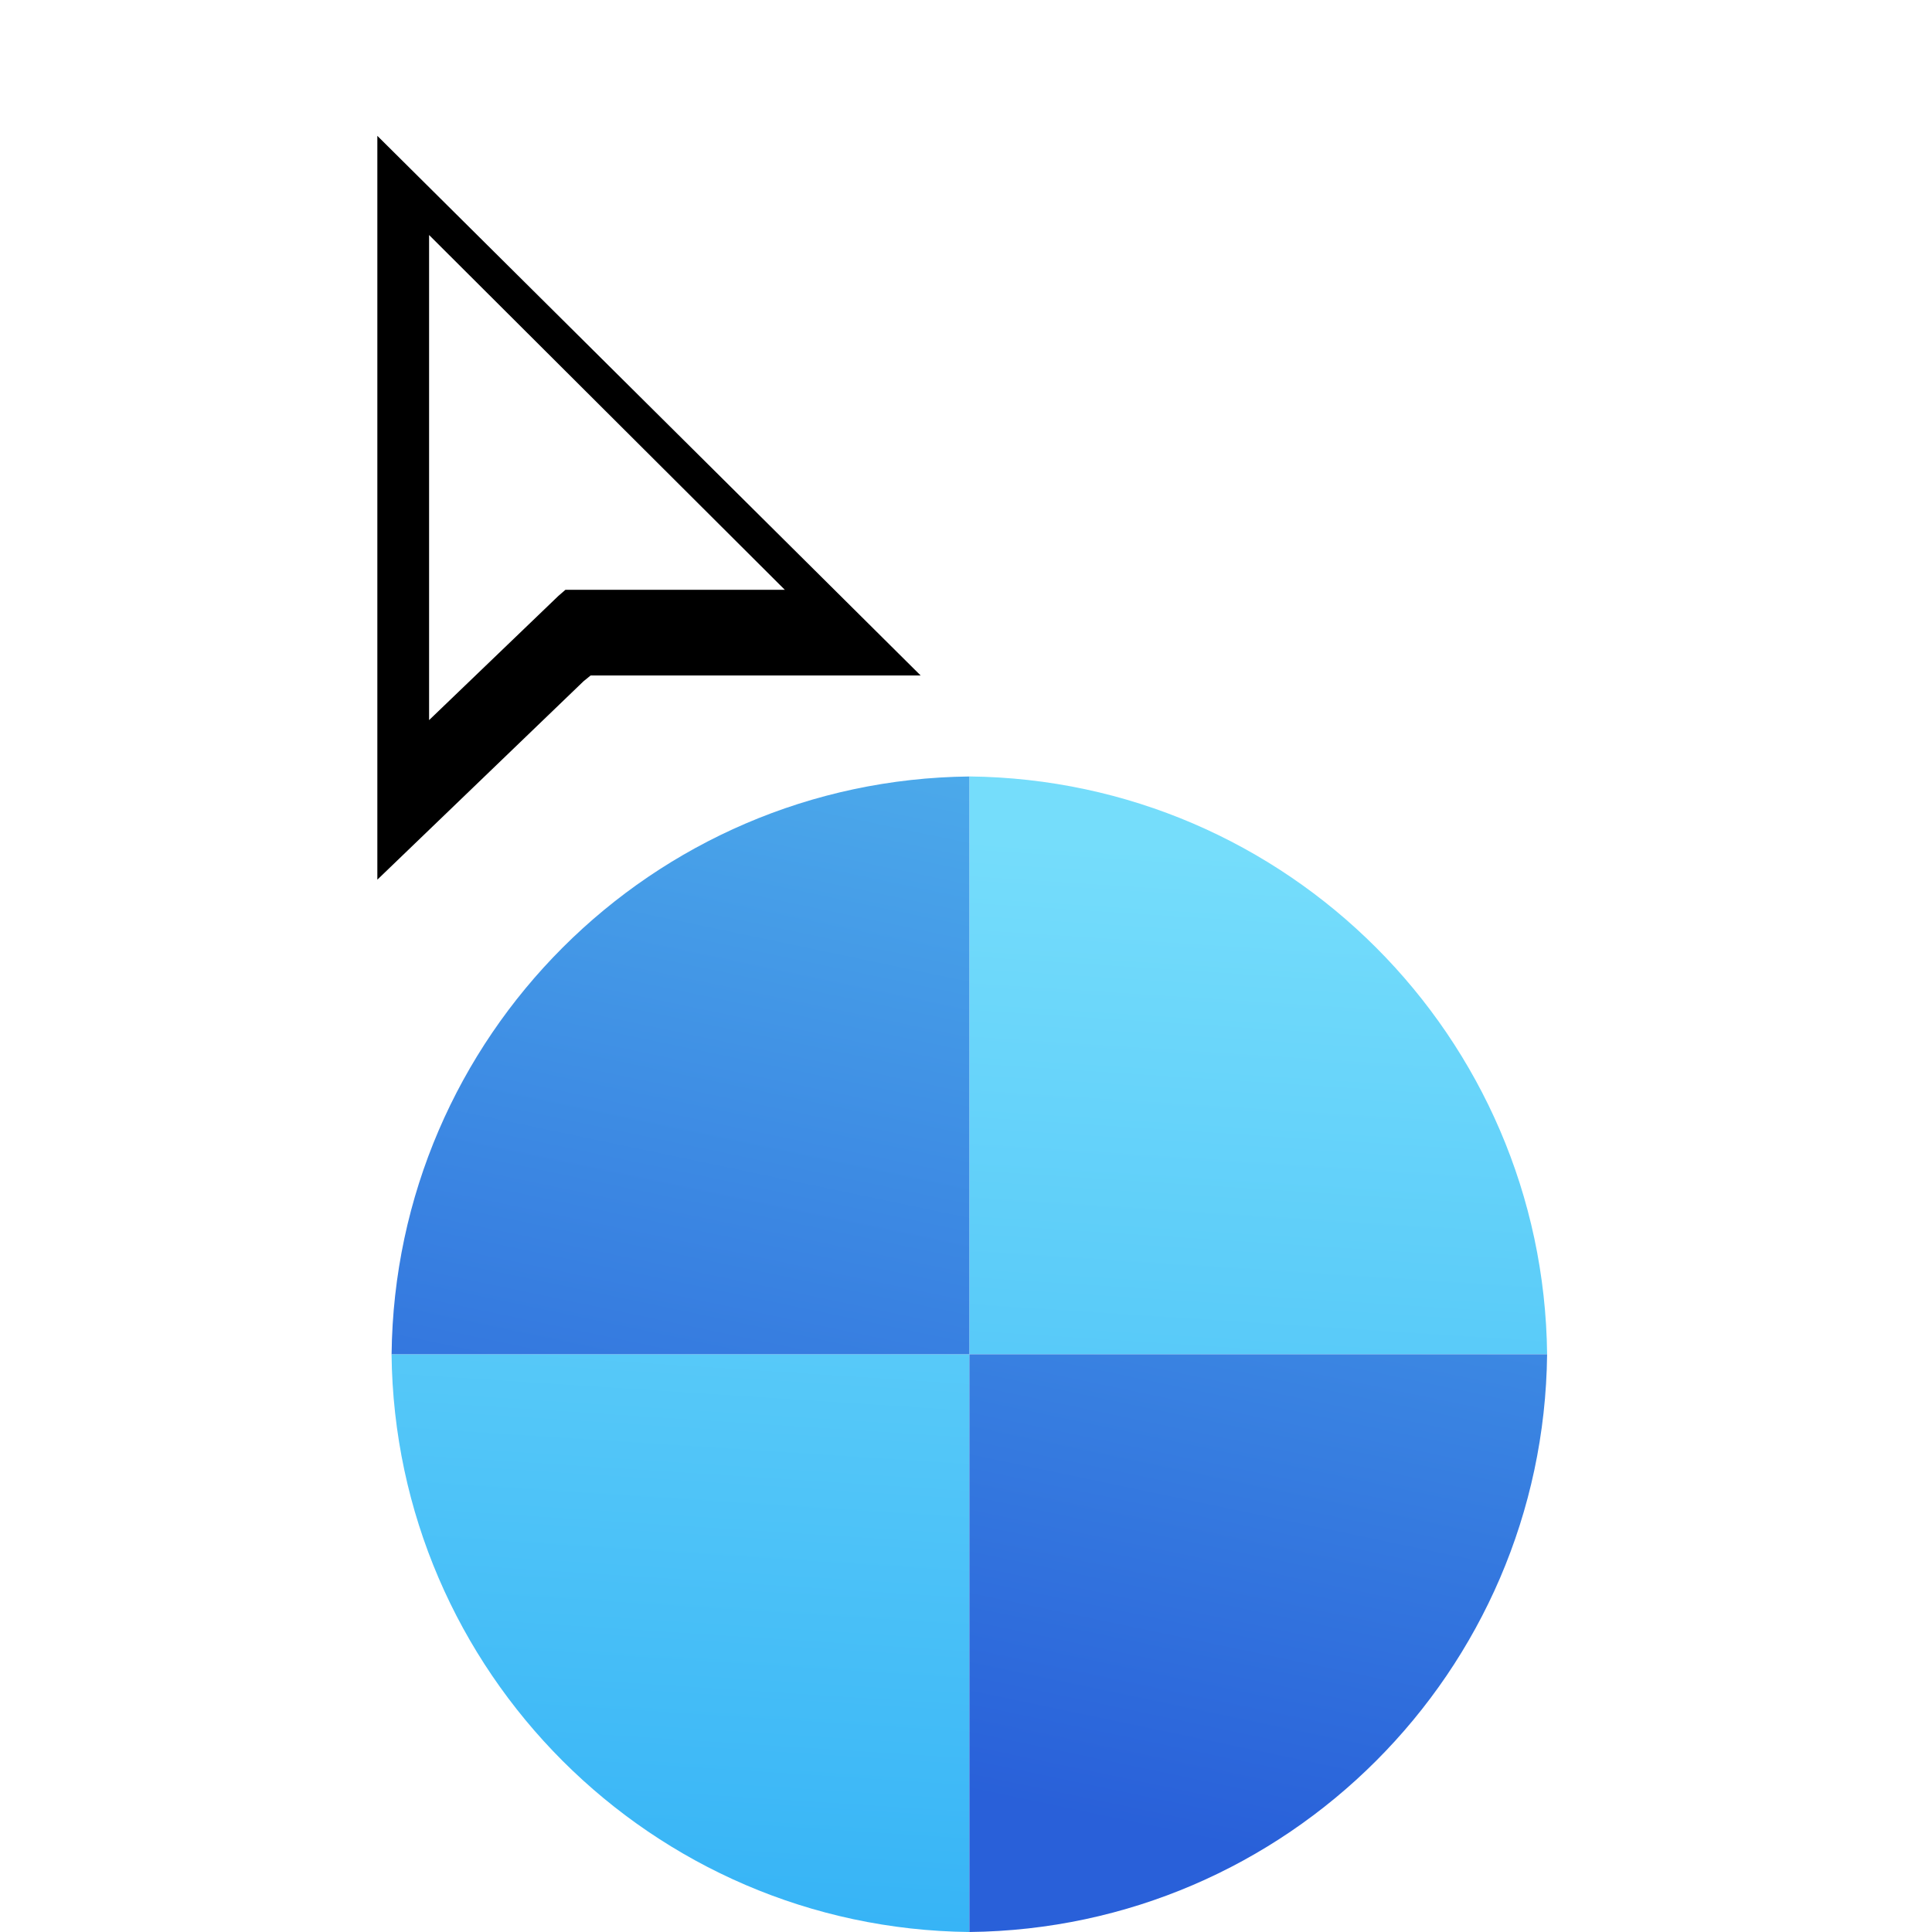 <svg width="256" height="256" viewBox="0 0 256 256" fill="none" xmlns="http://www.w3.org/2000/svg">
<g clip-path="url(#clip0_493_68)">
<g filter="url(#filter0_d_493_68)">
<path d="M205 175.44C204.547 133.358 170.517 99.337 128.444 98.883V175.44H205Z" fill="url(#paint0_linear_493_68)"/>
<path d="M51.883 175.444C52.337 217.526 86.366 251.547 128.439 252V175.444H51.883Z" fill="url(#paint1_linear_493_68)"/>
<path d="M205 175.444C204.547 217.526 170.517 251.547 128.444 252V175.444H205Z" fill="url(#paint2_linear_493_68)"/>
<path d="M51.888 175.444C52.342 133.363 86.371 99.341 128.444 98.888L128.444 175.444H51.888Z" fill="url(#paint3_linear_493_68)"/>
</g>
<g filter="url(#filter1_d_493_68)">
<g filter="url(#filter2_d_493_68)">
<path fill-rule="evenodd" clip-rule="evenodd" d="M53 105.56V7L124.992 78.506H81.26L80.322 79.269L53 105.56Z" fill="#000000"/>
</g>
<path fill-rule="evenodd" clip-rule="evenodd" d="M59.856 24.141V88.419L76.997 71.953L77.92 71.154H106.994L59.856 24.141Z" fill="#FFFFFF"/>
</g>
</g>
<defs>
<filter id="filter0_d_493_68" x="47.883" y="98.883" width="161.117" height="161.117" filterUnits="userSpaceOnUse" color-interpolation-filters="sRGB">
<feFlood flood-opacity="0" result="BackgroundImageFix"/>
<feColorMatrix in="SourceAlpha" type="matrix" values="0 0 0 0 0 0 0 0 0 0 0 0 0 0 0 0 0 0 127 0" result="hardAlpha"/>
<feOffset dy="4"/>
<feGaussianBlur stdDeviation="2"/>
<feComposite in2="hardAlpha" operator="out"/>
<feColorMatrix type="matrix" values="0 0 0 0 0 0 0 0 0 0 0 0 0 0 0 0 0 0 0.25 0"/>
<feBlend mode="normal" in2="BackgroundImageFix" result="effect1_dropShadow_493_68"/>
<feBlend mode="normal" in="SourceGraphic" in2="effect1_dropShadow_493_68" result="shape"/>
</filter>
<filter id="filter1_d_493_68" x="35" y="-1" width="101.992" height="128.56" filterUnits="userSpaceOnUse" color-interpolation-filters="sRGB">
<feFlood flood-opacity="0" result="BackgroundImageFix"/>
<feColorMatrix in="SourceAlpha" type="matrix" values="0 0 0 0 0 0 0 0 0 0 0 0 0 0 0 0 0 0 127 0" result="hardAlpha"/>
<feOffset dx="-3" dy="7"/>
<feGaussianBlur stdDeviation="7.5"/>
<feColorMatrix type="matrix" values="0 0 0 0 0 0 0 0 0 0 0 0 0 0 0 0 0 0 0.3 0"/>
<feBlend mode="normal" in2="BackgroundImageFix" result="effect1_dropShadow_493_68"/>
<feBlend mode="normal" in="SourceGraphic" in2="effect1_dropShadow_493_68" result="shape"/>
</filter>
<filter id="filter2_d_493_68" x="49" y="7" width="79.992" height="106.56" filterUnits="userSpaceOnUse" color-interpolation-filters="sRGB">
<feFlood flood-opacity="0" result="BackgroundImageFix"/>
<feColorMatrix in="SourceAlpha" type="matrix" values="0 0 0 0 0 0 0 0 0 0 0 0 0 0 0 0 0 0 127 0" result="hardAlpha"/>
<feOffset dy="4"/>
<feGaussianBlur stdDeviation="2"/>
<feComposite in2="hardAlpha" operator="out"/>
<feColorMatrix type="matrix" values="0 0 0 0 0 0 0 0 0 0 0 0 0 0 0 0 0 0 0.25 0"/>
<feBlend mode="normal" in2="BackgroundImageFix" result="effect1_dropShadow_493_68"/>
<feBlend mode="normal" in="SourceGraphic" in2="effect1_dropShadow_493_68" result="shape"/>
</filter>
<linearGradient id="paint0_linear_493_68" x1="137.801" y1="107.39" x2="128.444" y2="252.005" gradientUnits="userSpaceOnUse">
<stop stop-color="#75DDFB"/>
<stop offset="1" stop-color="#37B4F6"/>
</linearGradient>
<linearGradient id="paint1_linear_493_68" x1="137.801" y1="107.39" x2="128.444" y2="252.005" gradientUnits="userSpaceOnUse">
<stop stop-color="#75DDFB"/>
<stop offset="1" stop-color="#37B4F6"/>
</linearGradient>
<linearGradient id="paint2_linear_493_68" x1="165.023" y1="88.675" x2="134.399" y2="234.991" gradientUnits="userSpaceOnUse">
<stop stop-color="#50B3ED"/>
<stop offset="1" stop-color="#2960D9"/>
</linearGradient>
<linearGradient id="paint3_linear_493_68" x1="165.023" y1="88.675" x2="134.399" y2="234.991" gradientUnits="userSpaceOnUse">
<stop stop-color="#50B3ED"/>
<stop offset="1" stop-color="#2960D9"/>
</linearGradient>
<clipPath id="clip0_493_68">
<rect width="256" height="256" fill="white"/>
</clipPath>
</defs>
</svg>
